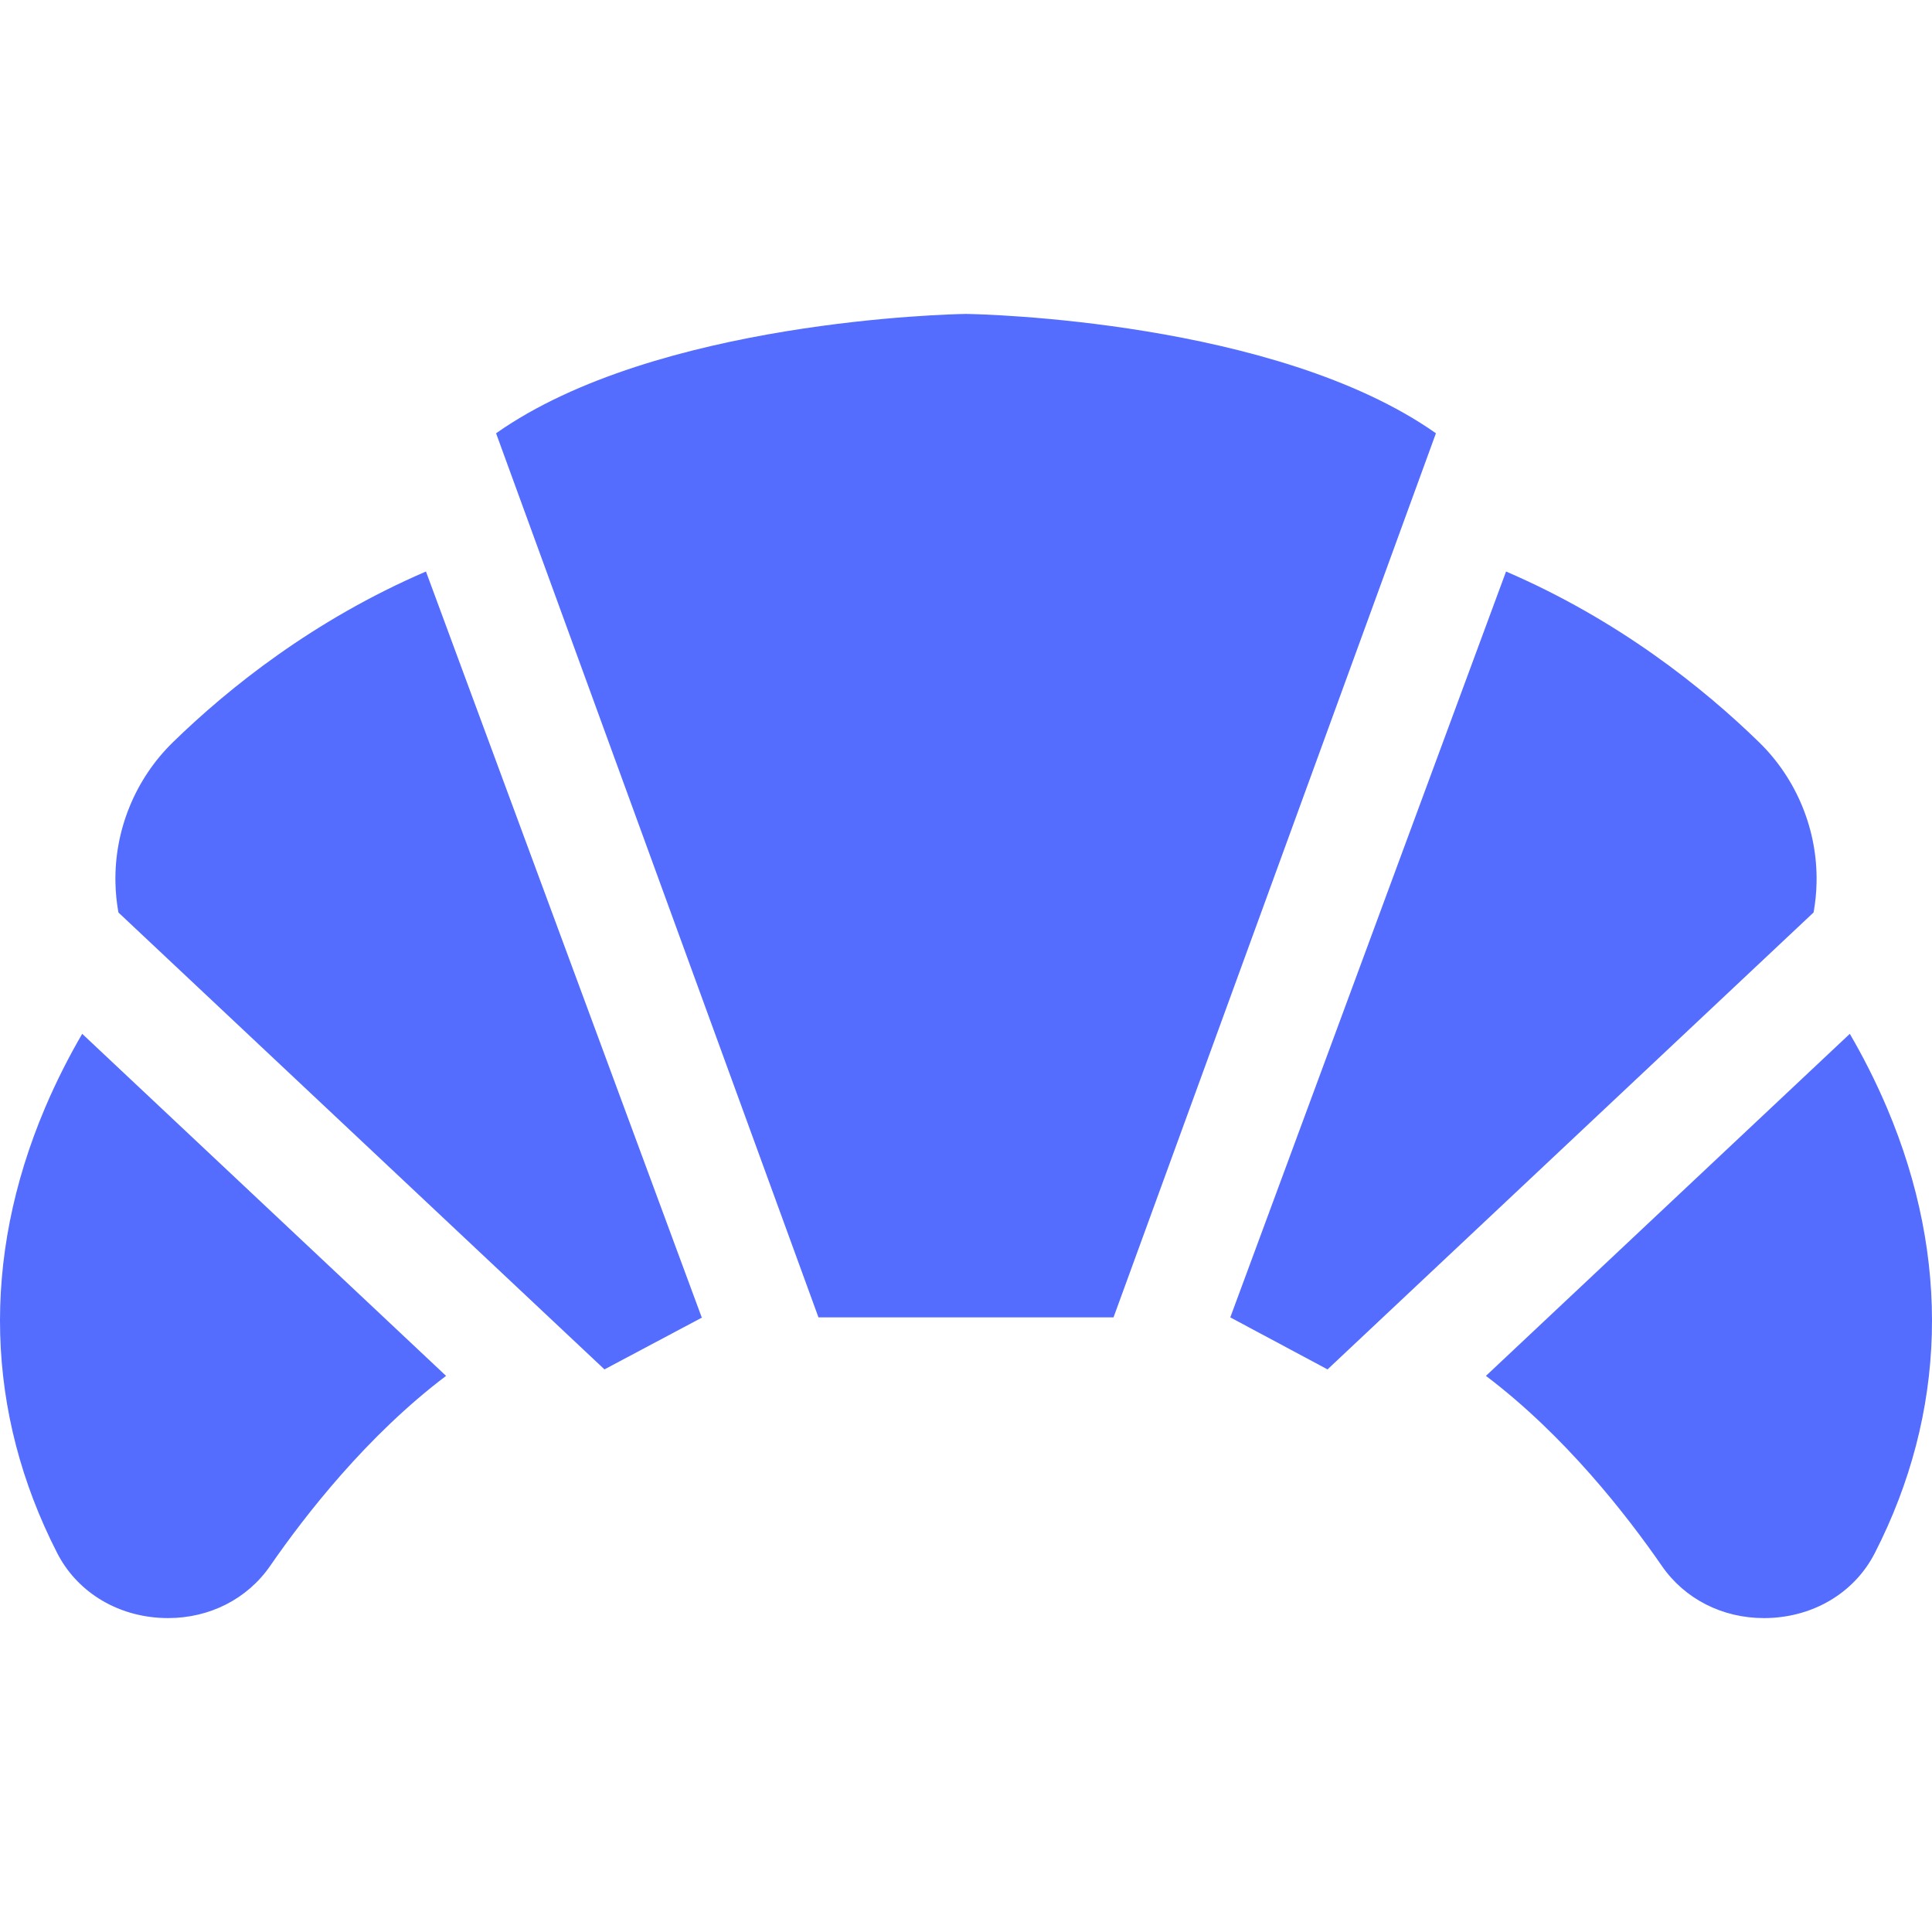 <svg width="394" height="394" viewBox="0 0 394 394" fill="none" xmlns="http://www.w3.org/2000/svg">
<g clip-path="url(#clip0_273_236)">
<path d="M197.185 64.024L197 64.016L196.815 64.024C194.068 64.07 133.868 65.325 101.166 88.36L166.915 268.66H227.084L292.833 88.36C260.132 65.325 199.933 64.07 197.185 64.024Z" fill="#546DFE"/>
<path d="M143.104 268.66L86.867 116.551C63.97 126.41 46.662 140.263 35.256 151.376C27.591 158.849 23.319 169.285 23.542 179.991C23.581 182.046 23.788 184.086 24.15 186.087L123.27 279.265L143.223 268.66H143.104Z" fill="#546DFE"/>
<path d="M358.745 151.377C347.339 140.263 330.03 126.41 307.134 116.552L250.897 268.66L270.73 279.266L369.819 186.109L369.851 186.087V186.08C370.212 184.079 370.42 182.046 370.459 179.992C370.681 169.286 366.41 158.85 358.745 151.377Z" fill="#546DFE"/>
<path d="M384.827 225.954C382.465 220.389 379.848 215.317 377.239 210.831L303.031 280.59C319.063 292.704 331.669 308.865 338.912 319.348C343.568 326.09 351.249 329.984 359.73 329.984C360.345 329.984 360.961 329.961 361.577 329.923C370.65 329.322 378.416 324.389 382.341 316.716C396.995 288.062 397.849 256.676 384.827 225.954Z" fill="#546DFE"/>
<path d="M16.762 210.83C14.153 215.317 11.536 220.389 9.174 225.953C-3.848 256.676 -2.994 288.062 11.659 316.714C15.585 324.387 23.35 329.321 32.423 329.921C33.039 329.96 33.655 329.983 34.27 329.983C42.751 329.983 50.433 326.088 55.088 319.346C62.331 308.864 74.937 292.702 90.969 280.588L16.762 210.83Z" fill="#546DFE"/>
</g>
<defs>
<clipPath id="clip0_273_236">
<rect width="394" height="394" fill="white"/>
</clipPath>
</defs>
</svg>
